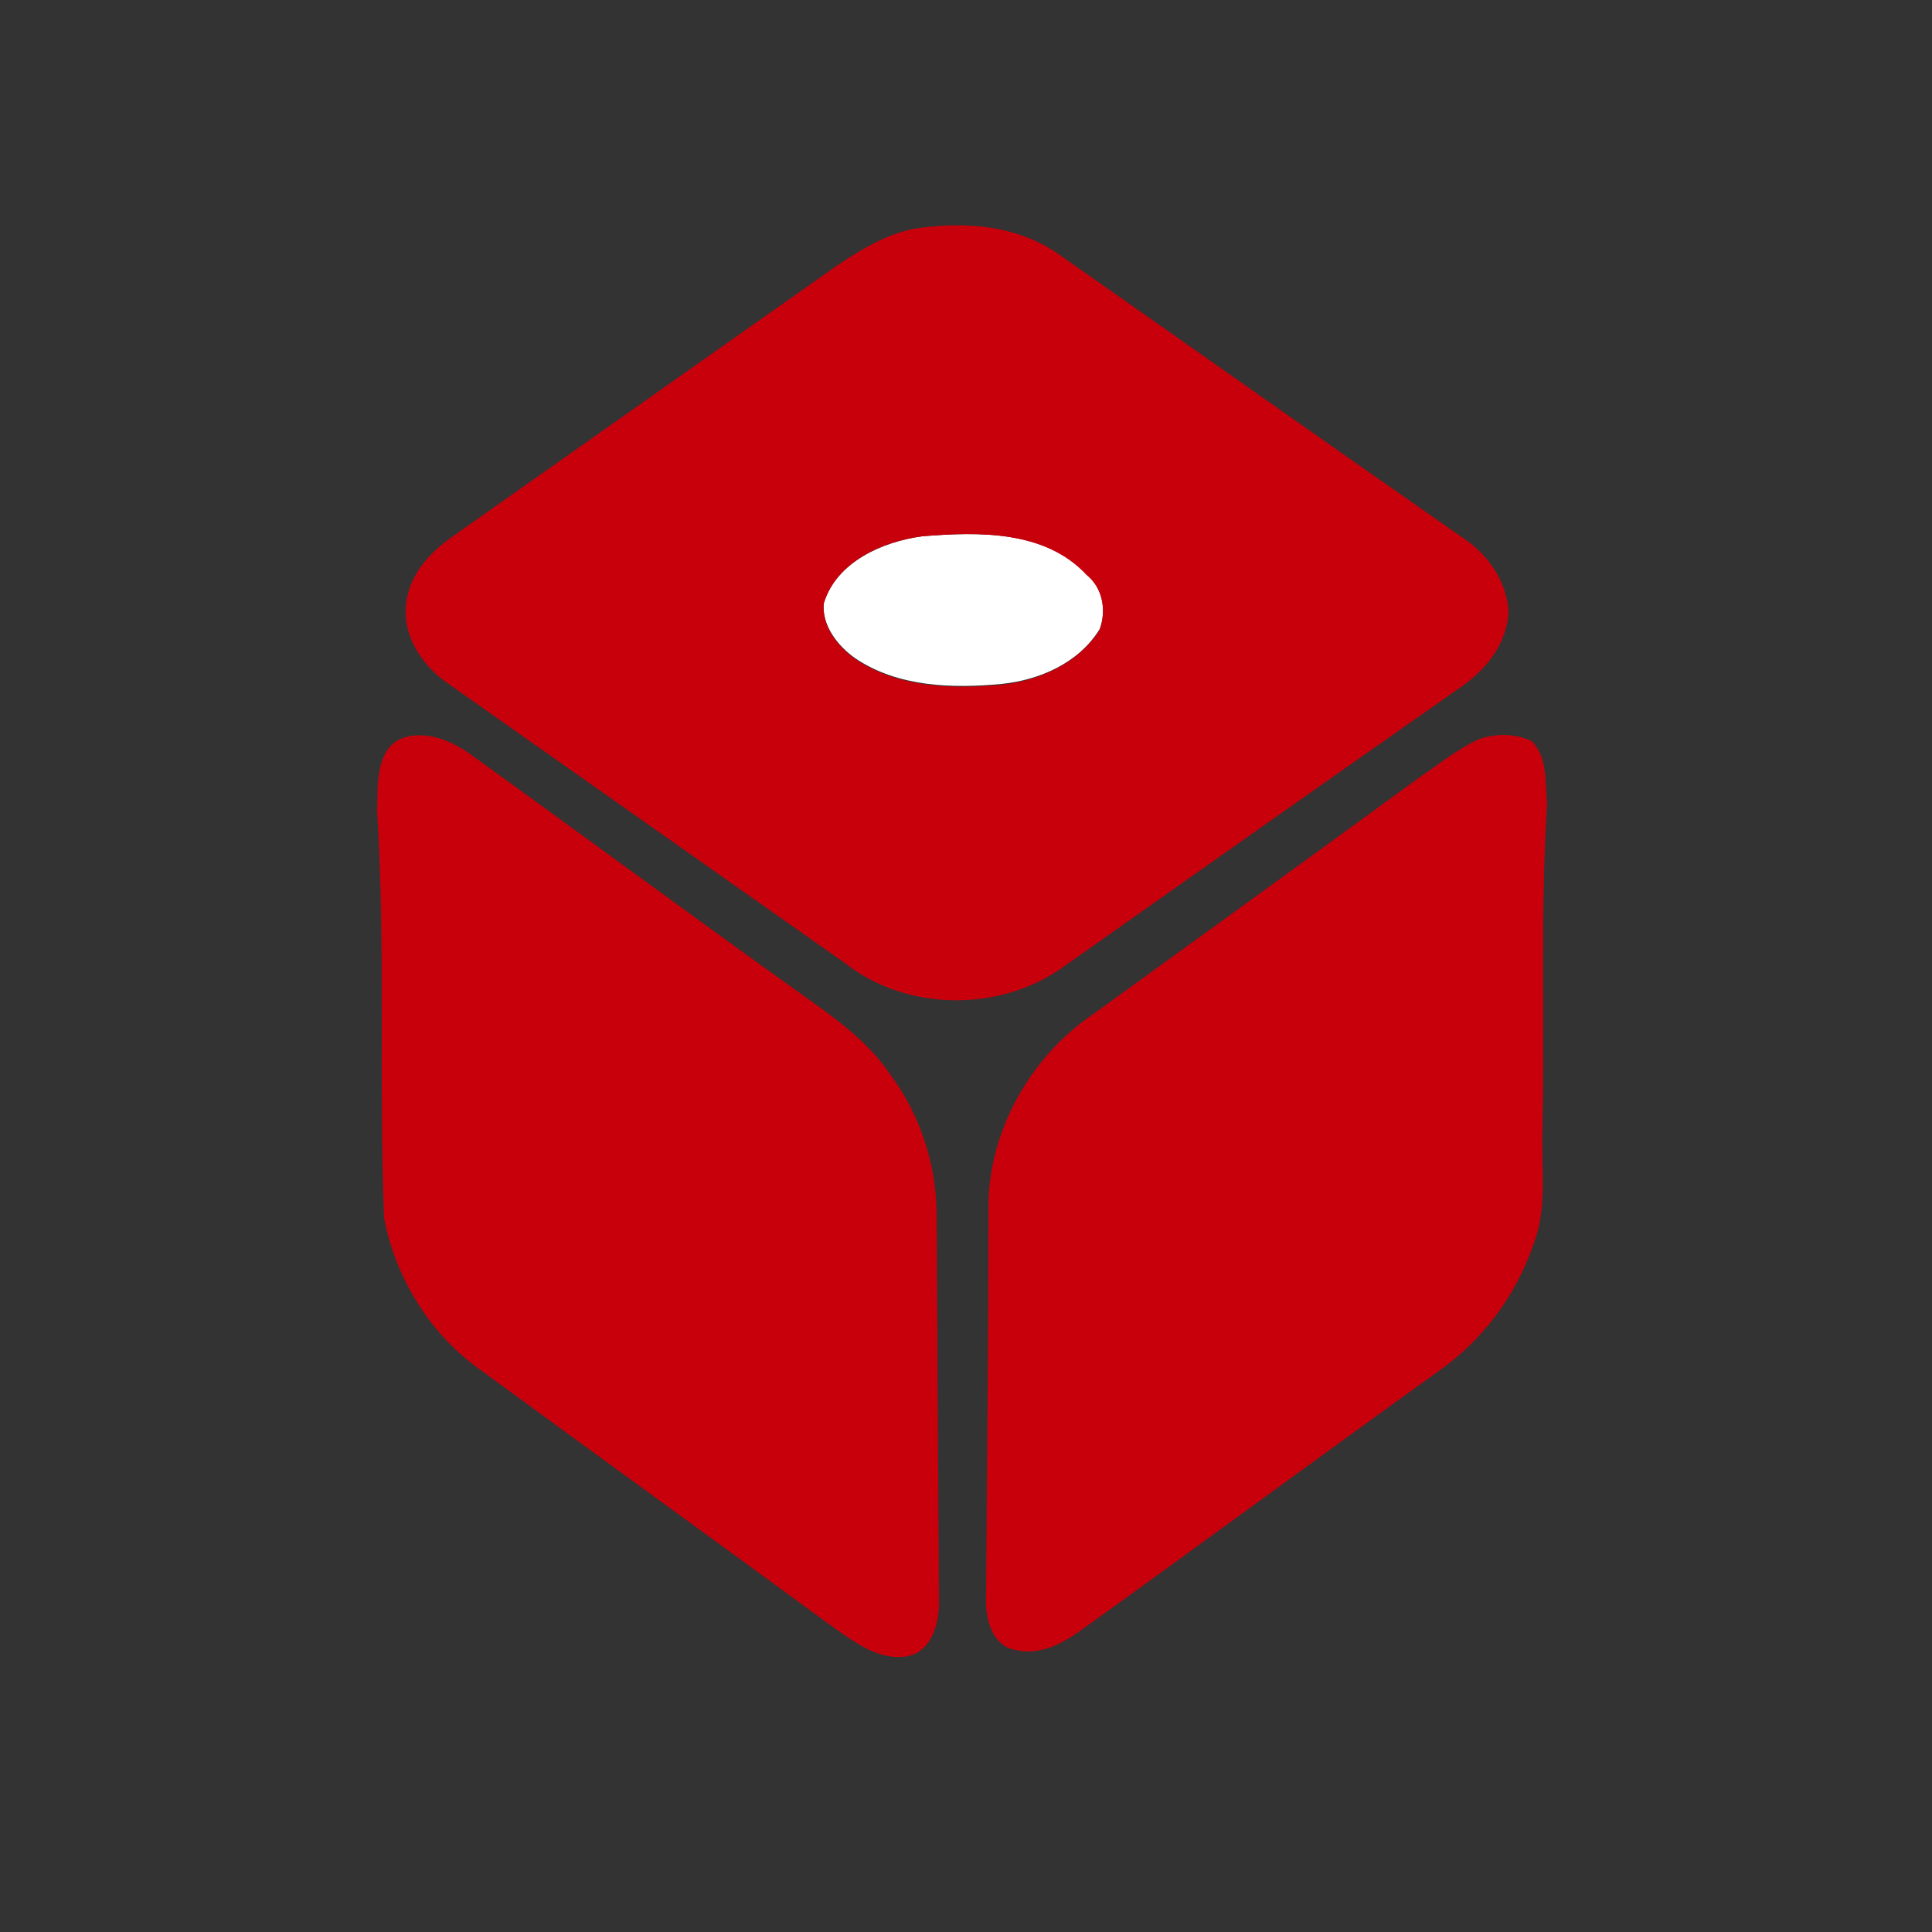 <?xml version="1.0" encoding="utf-8"?>
<!-- Generator: Adobe Illustrator 26.0.3, SVG Export Plug-In . SVG Version: 6.00 Build 0)  -->
<svg version="1.1" id="Layer_1" xmlns="http://www.w3.org/2000/svg" xmlns:xlink="http://www.w3.org/1999/xlink" x="0px" y="0px"
	 viewBox="0 0 250 250" style="enable-background:new 0 0 250 250;" xml:space="preserve">
<rect x="0" y="0" width="250" height="250" fill="#333333" stroke="none"/>
<style type="text/css">
	.st0{fill:#FFFFFF;}
	.st1{fill:#C8000B;}
</style>
<g id="_x23_ffffffff">
	<path class="st0" d="M119.3,69.4c7.3-0.6,15.9-0.8,21.3,4.9c2.1,1.7,2.6,4.7,1.7,7.1c-2.7,4.4-7.8,6.6-12.7,7.1
		c-6.4,0.6-13.4,0.4-18.9-3.3c-2.3-1.6-4.4-4.3-4.1-7.2C108.3,72.7,114.2,70.1,119.3,69.4z"/>
</g>
<g id="_x23_c8000bff">
	<path class="st1" d="M118.3,29.6c6.4-1,13.3-0.5,18.7,3.3c17.4,12.2,34.8,24.5,52.3,36.7c3.2,2.1,5.6,5.5,5.9,9.4
		c-0.1,4.2-2.9,7.7-6.3,10c-17,11.9-34,23.9-51,35.9c-8.2,6.1-20.5,6.1-28.6-0.3c-17-12-34.1-24-51.1-36c-3.5-2.3-6.3-6.4-5.6-10.8
		c0.5-3.6,3.1-6.4,6-8.4c16.6-11.7,33.2-23.4,49.8-35.1C111.4,32.3,114.7,30.3,118.3,29.6 M119.3,69.4c-5.2,0.7-11.1,3.3-12.7,8.7
		c-0.3,2.9,1.8,5.6,4.1,7.2c5.5,3.7,12.5,3.9,18.9,3.3c4.9-0.5,10-2.8,12.7-7.1c0.9-2.5,0.4-5.4-1.7-7.1
		C135.2,68.6,126.6,68.8,119.3,69.4z"/>
	<path class="st1" d="M52.4,95.4c2.9-0.8,5.8,0.4,8.2,2c14.3,10.3,28.5,20.8,42.9,31.1c4.2,3,8.6,6,11.6,10.4c3.9,5.2,6,11.5,6.1,18
		c0.1,16.7,0.2,33.4,0.3,50.1c0.1,2.8-0.8,6.6-4,7.3c-3.8,0.7-7-1.9-9.9-3.9c-15-11-30.1-21.9-45.1-32.9c-6.7-4.6-11.3-12-12.8-19.9
		c-0.7-17.5,0.2-35.1-0.9-52.6C48.9,101.7,48.5,96.6,52.4,95.4z"/>
	<path class="st1" d="M191.5,95.6c2.1-0.7,4.6-0.7,6.7,0.3c2.1,2.1,1.7,5.3,2,8c-0.9,14-0.3,28-0.6,42c-0.2,5.1,0.7,10.4-1.2,15.2
		c-2.3,6.7-6.7,12.5-12.5,16.5c-15.3,11-30.5,22.2-45.8,33.2c-2.5,1.8-5.5,3.5-8.7,2.7c-3-0.5-3.9-4-3.8-6.6
		c0.1-16.7,0.3-33.4,0.3-50.1c-0.2-10.1,5.3-20,13.6-25.6c14.1-10.2,28.2-20.4,42.3-30.7C186.2,98.9,188.6,96.9,191.5,95.6z"/>
</g>
</svg>
